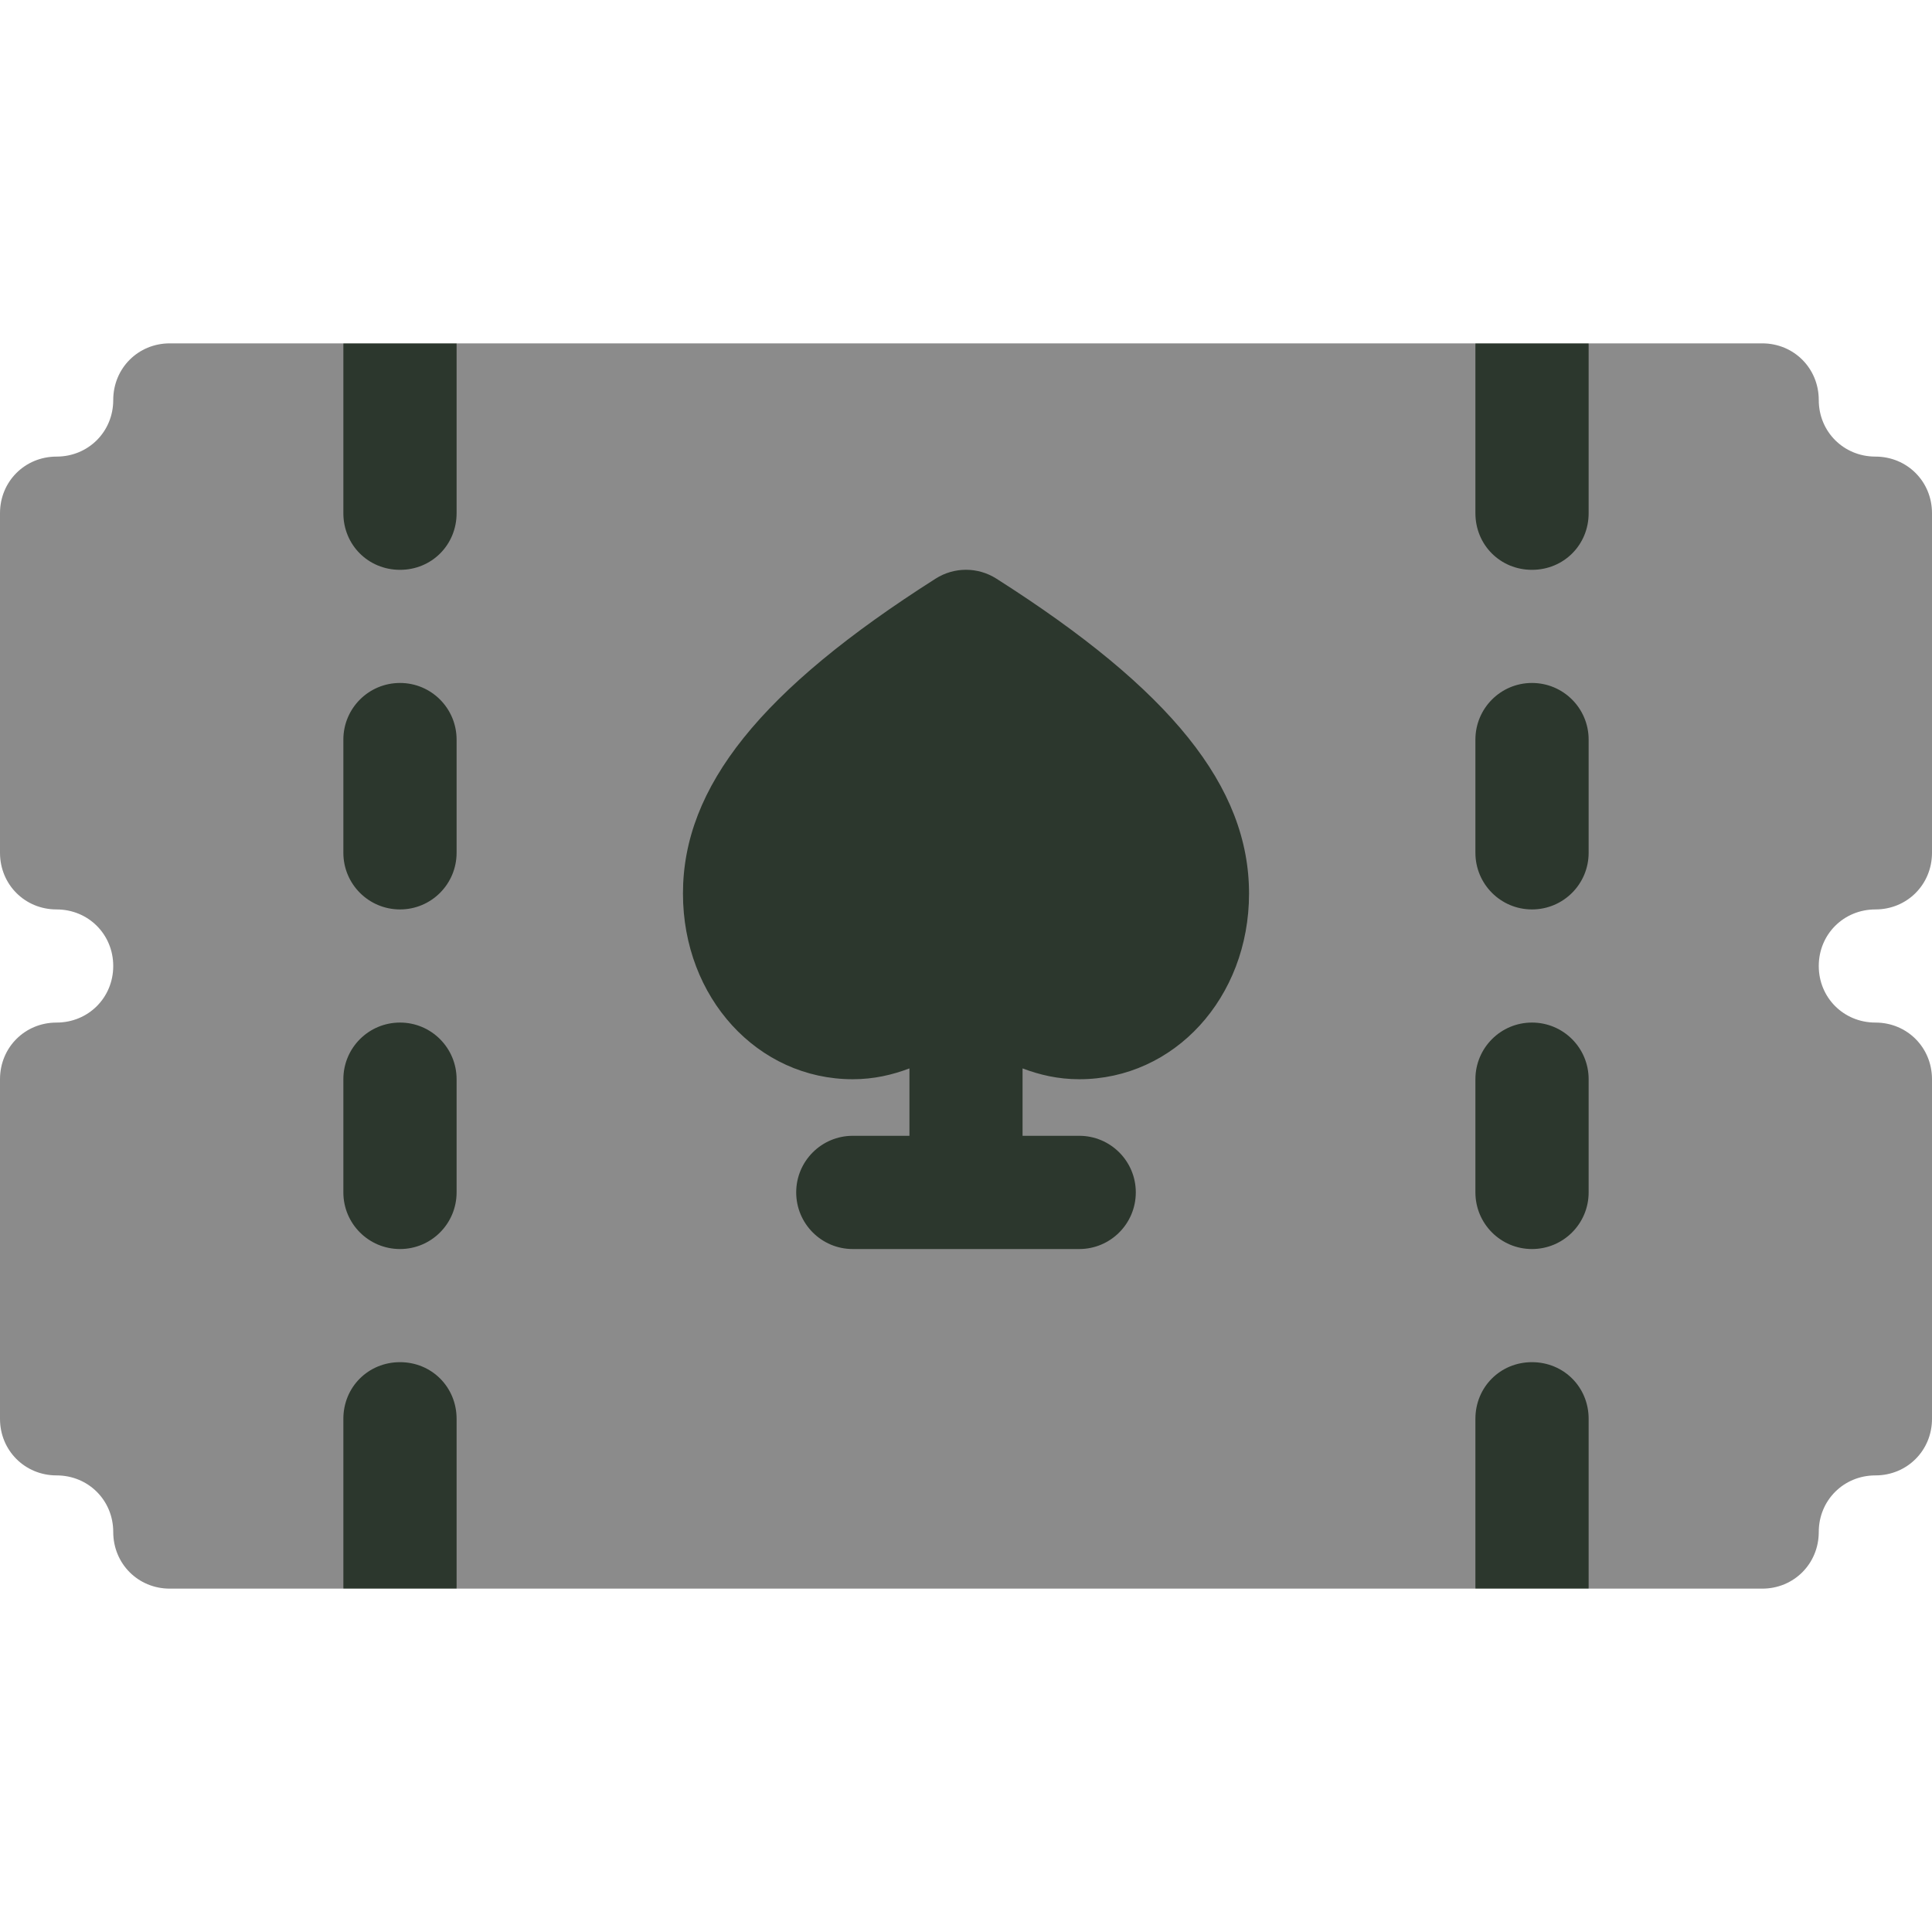 <svg width="18" height="18" viewBox="0 0 18 18" fill="none" xmlns="http://www.w3.org/2000/svg">
<path d="M17.473 8.473C17.768 8.473 18 8.241 18 7.945V4.781C18 4.486 17.768 4.254 17.473 4.254C17.177 4.254 16.945 4.022 16.945 3.727C16.945 3.431 16.713 3.199 16.418 3.199H14.801L14.273 4.254L13.746 3.199H4.254L3.727 4.254L3.199 3.199H1.582C1.287 3.199 1.055 3.431 1.055 3.727C1.055 4.022 0.823 4.254 0.527 4.254C0.232 4.254 0 4.486 0 4.781V7.945C0 8.241 0.232 8.473 0.527 8.473C0.823 8.473 1.055 8.705 1.055 9C1.055 9.295 0.823 9.527 0.527 9.527C0.232 9.527 0 9.759 0 10.055V13.219C0 13.514 0.232 13.746 0.527 13.746C0.823 13.746 1.055 13.978 1.055 14.273C1.055 14.569 1.287 14.801 1.582 14.801H3.199L3.727 13.746L4.254 14.801H13.746L14.273 13.746L14.801 14.801H16.418C16.713 14.801 16.945 14.569 16.945 14.273C16.945 13.978 17.177 13.746 17.473 13.746C17.768 13.746 18 13.514 18 13.219V10.055C18 9.759 17.768 9.527 17.473 9.527C17.177 9.527 16.945 9.295 16.945 9C16.945 8.705 17.177 8.473 17.473 8.473Z" fill="#8B8B8B"/>
<path d="M13.746 3.199V4.781C13.746 5.077 13.978 5.309 14.273 5.309C14.569 5.309 14.801 5.077 14.801 4.781V3.199H13.746ZM14.273 6.363C13.982 6.363 13.746 6.599 13.746 6.891V7.945C13.746 8.237 13.982 8.473 14.273 8.473C14.565 8.473 14.801 8.237 14.801 7.945V6.891C14.801 6.599 14.565 6.363 14.273 6.363ZM14.273 9.527C13.982 9.527 13.746 9.763 13.746 10.055V11.109C13.746 11.401 13.982 11.637 14.273 11.637C14.565 11.637 14.801 11.401 14.801 11.109V10.055C14.801 9.763 14.565 9.527 14.273 9.527ZM14.273 12.691C13.978 12.691 13.746 12.923 13.746 13.219V14.801H14.801V13.219C14.801 12.923 14.569 12.691 14.273 12.691ZM3.199 4.781C3.199 5.077 3.431 5.309 3.727 5.309C4.022 5.309 4.254 5.077 4.254 4.781V3.199H3.199V4.781ZM3.727 6.363C3.435 6.363 3.199 6.599 3.199 6.891V7.945C3.199 8.237 3.435 8.473 3.727 8.473C4.018 8.473 4.254 8.237 4.254 7.945V6.891C4.254 6.599 4.018 6.363 3.727 6.363ZM3.727 9.527C3.435 9.527 3.199 9.763 3.199 10.055V11.109C3.199 11.401 3.435 11.637 3.727 11.637C4.018 11.637 4.254 11.401 4.254 11.109V10.055C4.254 9.763 4.018 9.527 3.727 9.527ZM3.727 12.691C3.431 12.691 3.199 12.923 3.199 13.219V14.801H4.254V13.219C4.254 12.923 4.022 12.691 3.727 12.691ZM9.283 5.391C9.11 5.281 8.89 5.281 8.717 5.391C7.089 6.426 6.363 7.33 6.363 8.325C6.363 9.295 7.059 10.055 7.945 10.055C8.142 10.055 8.315 10.014 8.473 9.954V10.582H7.945C7.654 10.582 7.418 10.818 7.418 11.109C7.418 11.401 7.654 11.637 7.945 11.637H10.055C10.346 11.637 10.582 11.401 10.582 11.109C10.582 10.818 10.346 10.582 10.055 10.582H9.527V9.954C9.685 10.014 9.858 10.055 10.055 10.055C10.941 10.055 11.637 9.295 11.637 8.325C11.637 7.33 10.911 6.426 9.283 5.391Z" fill="#2C372D"/>
</svg>
